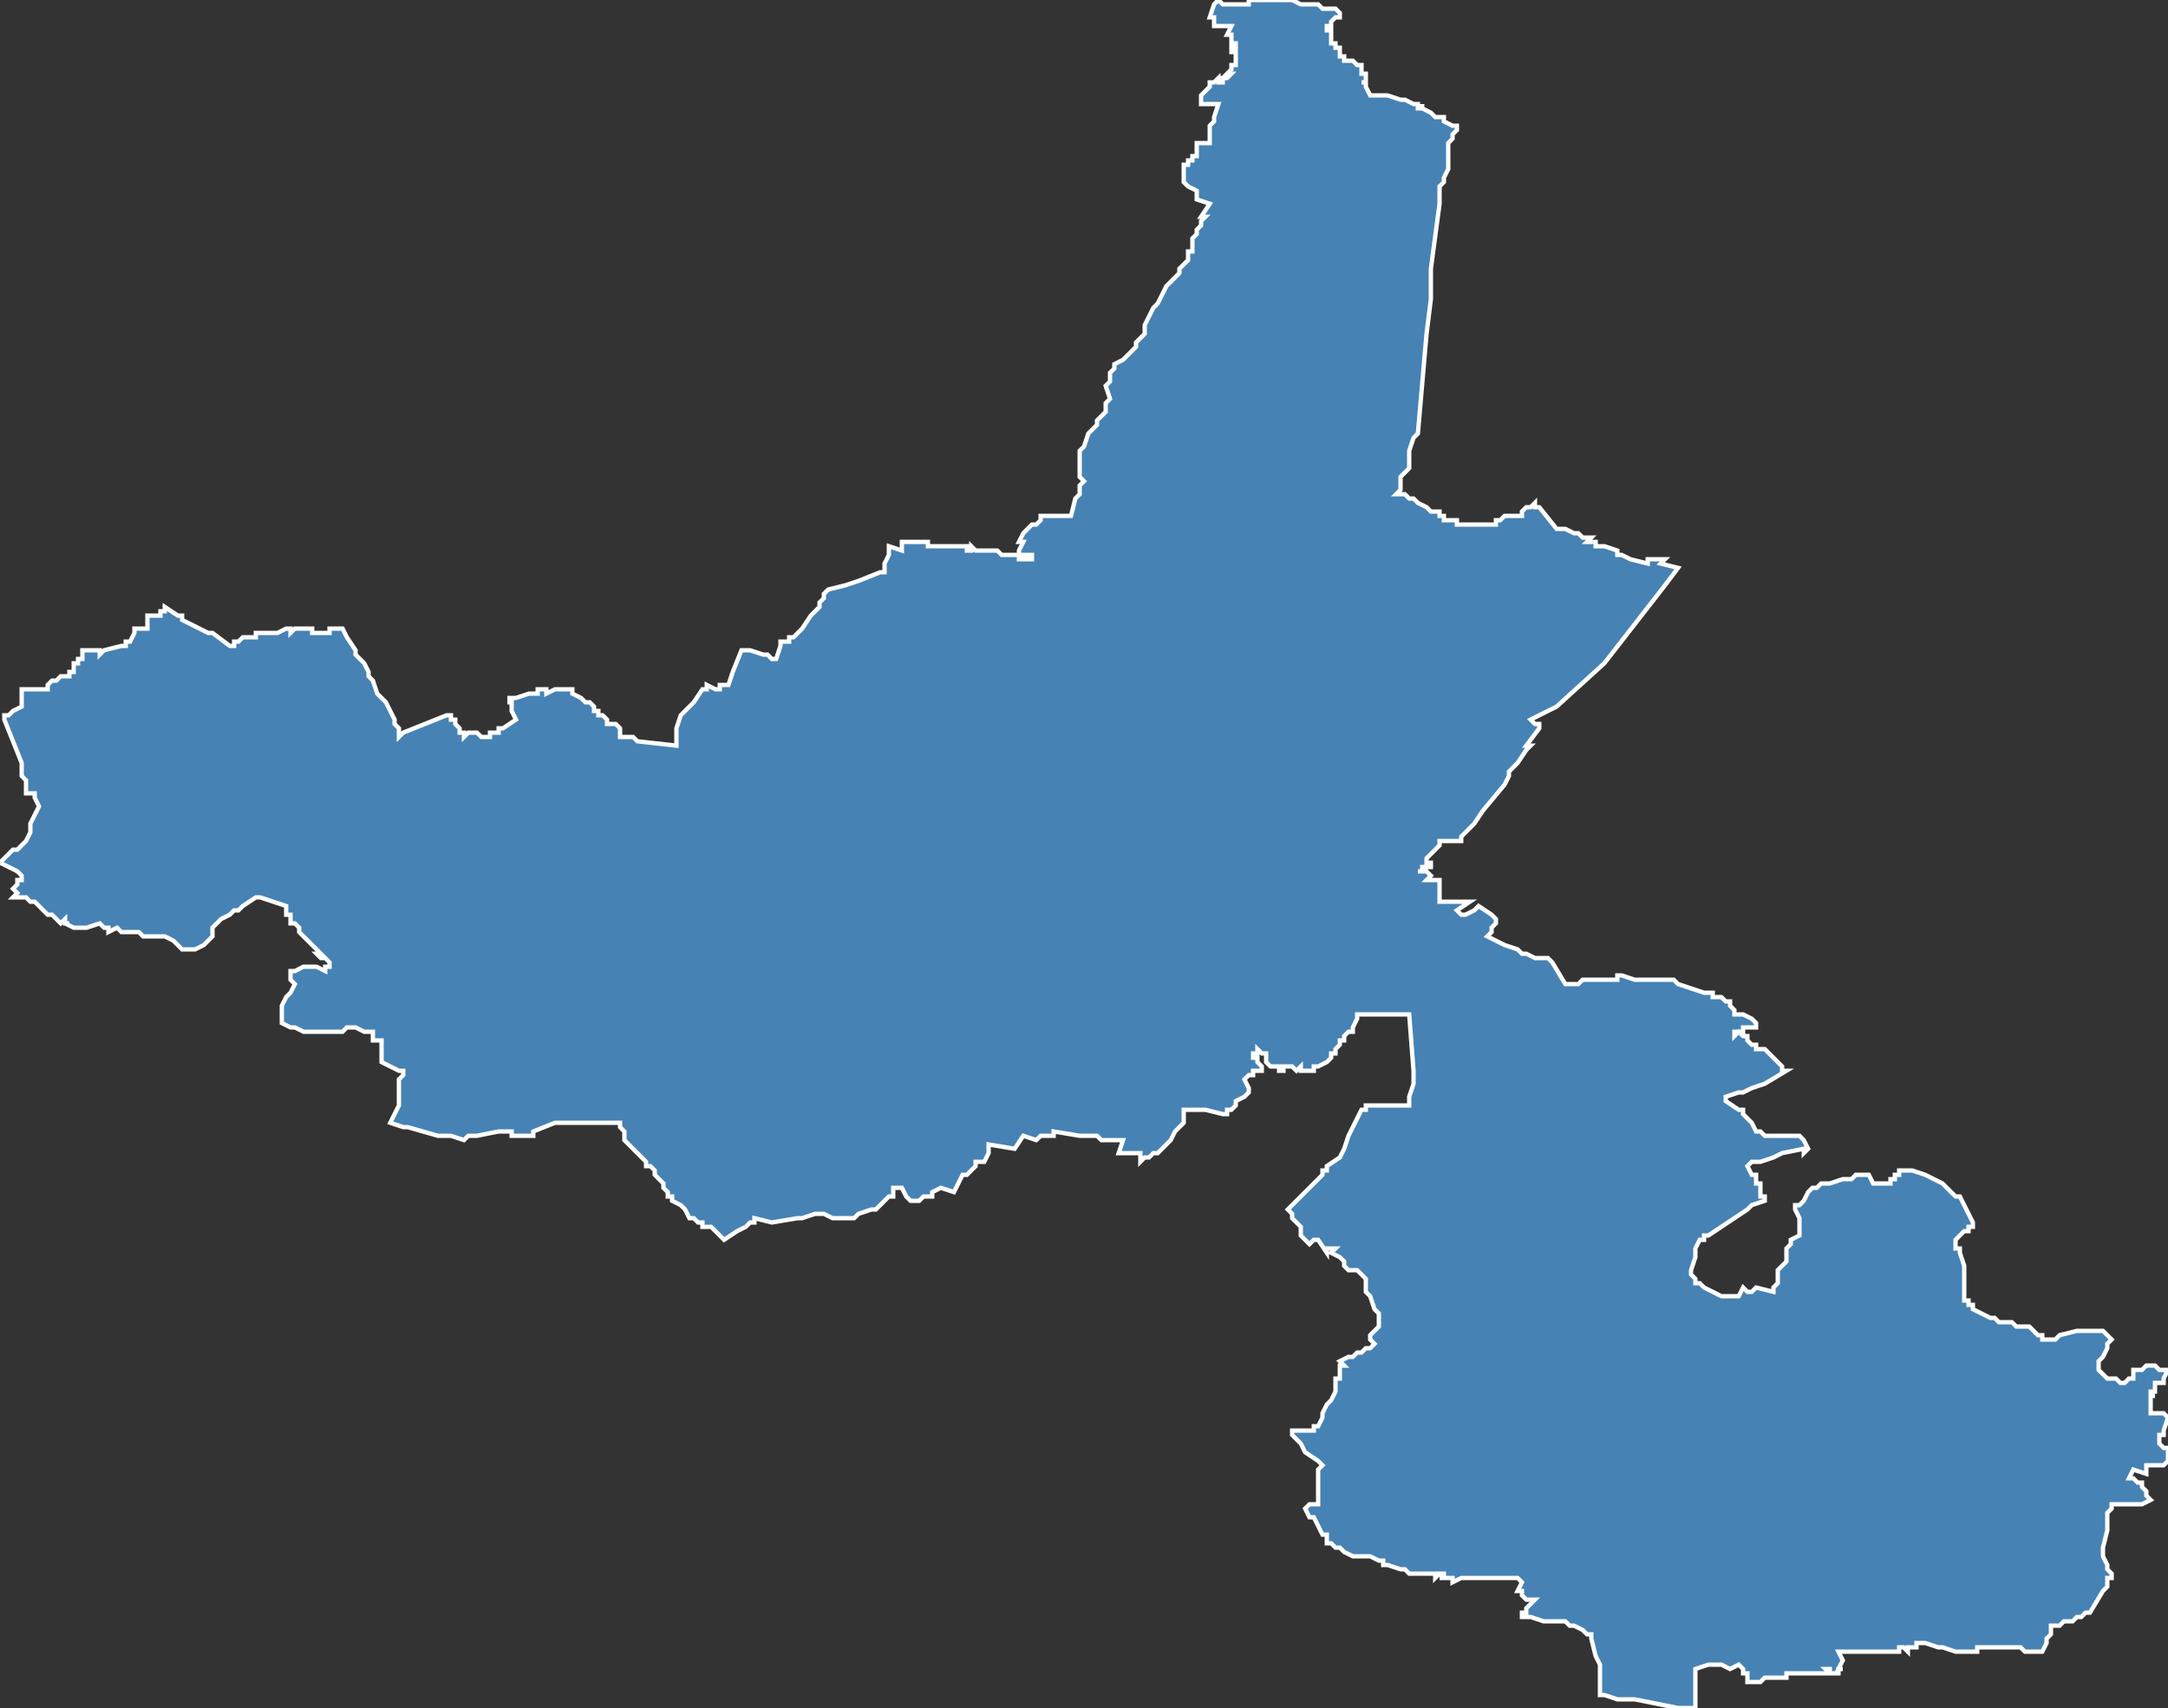 <?xml version="1.0" encoding="utf-8"?>
<svg version="1.1" id="svgmap" xmlns="http://www.w3.org/2000/svg" xmlns:xlink="http://www.w3.org/1999/xlink" x="0px" y="0px" width="100%" height="100%" viewBox="0 0 500 394">
<rect x="0" y="0" width="500" height="394" fill="#333333" stroke="none"/>
<polygon points="5,159 5,159 6,159 7,159 8,159 8,159 10,159 10,159 10,159 11,159 11,158 12,157 13,157 14,156 14,156 15,156 15,156 15,156 16,156 16,156 16,155 16,155 17,155 17,154 17,154 17,153 17,153 18,153 18,152 19,152 19,152 19,151 19,151 19,151 19,150 20,150 20,150 21,150 21,150 22,150 22,150 23,150 23,150 23,151 23,151 23,151 24,150 28,149 29,149 29,149 29,148 29,148 29,148 29,148 29,148 29,148 29,148 29,148 30,148 30,148 31,146 31,145 31,145 31,145 32,145 32,145 34,145 34,145 34,142 34,142 35,142 35,142 35,142 35,142 36,142 36,142 36,142 36,142 36,142 37,142 37,142 37,141 38,141 38,140 38,140 38,140 41,142 41,142 41,142 42,142 42,142 42,143 48,146 49,146 53,149 53,149 54,149 54,149 54,149 54,148 55,148 56,147 56,147 56,147 59,147 59,147 59,147 59,147 59,147 59,147 59,146 59,146 60,146 60,146 64,146 66,145 66,145 67,145 67,145 67,146 67,146 67,146 68,145 68,145 69,145 70,145 71,145 71,145 71,145 72,145 72,146 72,146 74,146 74,146 75,146 76,146 76,145 76,145 76,145 77,145 77,145 77,145 77,145 78,145 79,145 79,145 79,145 80,147 82,150 82,151 84,153 85,155 85,156 86,157 87,160 88,161 89,162 90,164 91,166 91,167 92,168 92,169 92,170 92,170 93,169 103,165 104,165 104,166 105,166 105,167 105,167 105,167 105,167 105,167 106,168 106,169 106,169 106,169 107,169 107,169 107,170 107,170 107,170 108,169 109,169 110,169 110,169 110,169 110,169 111,170 111,170 111,170 113,170 113,169 113,169 114,169 114,169 115,169 115,169 115,169 115,168 115,168 115,168 115,168 115,168 115,168 115,168 116,168 119,166 119,166 119,166 118,164 118,163 118,163 118,163 118,162 117,162 118,162 118,162 118,162 118,162 118,161 117,161 117,161 118,161 119,161 122,160 122,160 122,160 122,160 122,160 124,160 124,160 124,159 124,159 124,159 124,159 124,159 125,159 125,159 126,159 126,160 126,160 126,160 128,159 129,159 129,159 129,159 129,159 130,159 130,159 132,159 132,159 132,159 132,159 132,160 132,160 132,160 132,160 132,160 134,161 135,162 136,162 137,163 137,163 137,163 137,163 137,164 138,164 138,165 138,165 139,165 140,166 140,167 141,167 142,167 143,168 143,168 143,168 143,169 143,170 143,170 143,170 145,170 146,170 146,170 147,171 156,172 156,172 156,171 156,168 157,165 157,165 158,164 160,162 160,162 162,159 163,159 163,159 163,158 165,159 166,159 166,159 166,159 166,159 166,159 166,158 166,158 167,158 167,158 168,158 169,155 171,150 171,150 172,150 172,150 173,150 176,151 177,151 178,152 179,152 179,152 180,149 180,149 180,148 182,148 182,148 182,148 182,147 183,147 184,146 185,145 185,145 187,142 189,140 189,139 190,138 190,138 190,137 190,137 191,136 195,135 198,134 203,132 204,132 204,132 204,131 204,130 204,130 205,128 205,128 205,126 205,126 208,127 208,125 210,125 210,125 210,125 210,125 210,125 210,125 211,125 211,125 211,125 211,125 212,125 212,125 212,125 212,125 213,125 213,125 213,125 214,125 214,125 214,125 214,125 214,125 214,126 215,126 215,126 216,126 217,126 218,126 218,126 218,126 219,126 219,126 219,126 219,126 220,126 220,126 220,126 221,126 221,126 221,126 222,126 222,126 222,126 222,126 222,126 222,126 222,126 223,126 223,126 223,126 223,127 223,127 224,127 224,127 224,126 225,127 225,127 225,127 225,127 226,127 226,127 226,127 227,127 227,127 228,127 229,127 229,127 229,127 230,127 230,127 230,127 230,127 231,128 231,128 232,128 234,128 234,128 235,128 235,128 235,129 235,129 237,129 238,129 238,129 238,128 238,128 238,128 238,128 237,128 237,128 236,128 236,128 235,128 235,127 235,127 236,125 235,125 235,125 236,123 236,123 236,123 237,122 238,121 239,121 240,120 240,120 240,119 244,119 245,119 247,119 247,119 248,115 248,115 249,114 249,113 249,112 250,111 250,111 249,110 249,110 249,110 249,110 249,109 249,108 249,107 249,104 250,103 251,100 253,98 253,97 254,96 255,95 255,94 255,93 256,92 255,89 256,88 256,88 256,87 256,87 256,86 256,86 256,86 257,85 257,84 259,83 260,82 262,80 262,79 264,77 264,76 264,75 265,73 265,73 266,71 267,70 268,68 269,66 272,63 272,62 274,60 274,58 275,58 275,57 275,55 276,54 276,53 277,52 277,51 278,50 277,50 279,47 276,46 276,44 274,43 273,42 273,40 273,40 273,40 273,40 273,39 273,39 273,38 273,38 273,38 273,38 274,38 274,37 274,37 275,37 275,37 275,37 275,36 275,36 275,36 275,36 276,36 276,36 276,36 276,36 276,36 276,36 276,36 276,36 276,35 276,35 276,34 276,33 276,33 277,33 278,33 279,33 279,33 279,29 279,29 280,28 280,27 281,24 281,24 281,24 278,24 278,24 278,24 277,24 277,23 277,22 277,22 277,22 278,21 279,20 279,19 279,19 280,19 280,19 281,18 281,19 281,19 282,19 282,18 283,18 284,17 284,17 284,17 284,17 283,17 283,17 284,16 284,16 284,15 285,15 285,14 285,14 285,14 285,14 285,14 285,12 285,12 285,12 284,12 284,11 285,11 285,10 285,10 284,10 284,9 284,9 284,9 284,8 283,8 283,8 283,8 284,6 283,6 283,6 280,6 280,6 280,5 280,4 279,4 279,4 280,1 280,1 281,0 281,0 282,1 284,1 285,1 286,1 286,1 286,1 286,1 286,1 288,1 288,0 289,0 289,0 291,0 293,0 294,0 295,0 295,0 295,0 296,0 297,0 298,0 298,0 300,1 300,1 302,1 302,1 303,1 303,1 303,1 304,1 304,1 304,1 305,2 305,2 306,2 307,2 308,2 309,3 309,3 309,3 309,3 309,3 309,4 309,4 309,4 309,4 309,4 308,4 308,4 308,4 308,4 308,4 308,4 308,4 308,4 308,4 308,4 308,4 307,5 307,5 307,5 307,5 307,5 307,5 307,5 307,6 306,6 306,6 306,7 306,7 307,7 307,7 307,7 307,7 307,8 307,8 307,8 307,8 307,8 307,8 307,8 307,8 307,8 307,9 307,9 307,10 307,10 307,10 307,10 308,10 308,10 308,10 308,11 308,11 308,11 308,11 308,11 309,11 309,11 309,11 309,12 309,12 309,12 309,12 309,12 309,12 309,12 309,12 309,13 309,13 309,13 309,13 309,13 309,13 309,13 309,13 309,13 310,13 310,13 310,14 310,14 310,14 310,14 310,14 310,14 310,14 310,14 311,14 312,14 312,14 312,14 312,14 312,14 312,14 312,14 313,15 313,15 313,15 313,15 313,15 313,15 313,15 314,15 314,16 314,16 314,16 314,17 314,17 314,17 315,17 315,17 315,17 315,17 315,17 315,18 315,18 315,18 315,18 315,18 315,18 315,19 315,19 315,19 314,19 314,19 314,19 314,19 314,19 315,19 315,19 315,20 315,20 315,20 315,20 315,20 315,20 316,22 316,22 316,22 318,22 318,22 319,22 320,22 320,22 323,23 324,23 326,24 326,24 326,24 327,24 327,25 328,25 328,24 328,25 330,26 331,27 331,27 332,27 332,27 333,27 333,28 333,28 333,28 333,28 335,29 335,29 336,29 336,29 336,29 336,30 335,31 335,31 335,32 335,32 335,32 335,32 335,32 334,33 334,35 334,37 334,37 334,38 334,38 334,39 334,39 334,39 334,39 333,41 333,41 333,42 332,43 332,43 332,46 332,46 332,47 332,47 332,47 332,47 330,62 330,69 329,77 327,100 327,100 326,101 325,104 325,104 325,104 325,106 325,107 325,107 325,107 325,108 323,110 323,111 323,112 323,112 323,113 322,114 322,114 324,114 325,115 326,115 327,116 327,116 329,117 329,117 330,118 331,118 332,118 332,118 332,119 333,119 333,120 335,120 336,120 336,121 336,121 337,121 338,121 338,121 339,121 339,121 340,121 341,121 341,121 343,121 343,121 345,121 345,120 346,120 346,120 347,119 349,119 350,119 351,119 351,119 351,118 352,117 352,117 352,117 353,117 354,116 354,117 355,117 359,122 359,122 360,122 361,122 363,123 364,123 364,123 365,124 366,124 366,124 367,124 366,125 366,125 367,125 368,125 368,126 370,126 373,127 373,127 373,128 373,128 374,128 374,128 376,129 376,129 380,130 380,130 380,130 380,129 380,129 384,129 383,130 383,130 387,131 384,135 370,153 359,163 353,166 354,167 354,167 355,167 355,167 355,168 355,168 352,172 353,172 352,173 350,176 350,176 348,178 348,179 347,181 342,187 340,190 337,193 337,194 335,194 333,194 332,194 332,195 331,196 331,196 331,196 330,197 329,198 329,199 330,199 330,199 330,199 330,199 330,200 330,200 329,200 328,200 328,201 328,201 327,201 327,201 328,201 329,201 330,202 330,202 329,203 330,203 330,203 332,203 332,205 332,206 332,206 332,206 332,208 334,208 336,208 337,208 339,208 336,210 337,211 337,211 338,211 340,210 341,209 344,211 345,212 345,212 345,213 344,214 344,214 344,215 343,216 347,218 350,219 351,220 352,220 354,221 357,221 357,221 358,222 361,227 362,227 364,227 364,227 364,227 365,226 367,226 368,226 369,226 369,226 369,226 371,226 372,226 373,226 373,225 373,225 374,225 374,225 377,226 377,226 378,226 378,226 380,226 382,226 383,226 384,226 385,226 386,226 387,227 390,228 393,229 393,229 393,229 393,229 393,229 394,229 394,229 394,229 394,229 395,229 395,230 395,230 396,230 396,230 397,230 397,230 398,231 398,231 399,231 399,232 399,232 400,233 400,233 400,234 402,234 402,234 404,235 404,235 404,235 404,235 404,235 404,235 405,236 405,236 405,236 405,236 405,237 405,237 404,237 404,237 403,237 403,237 403,237 402,237 402,238 400,238 400,238 400,239 401,238 402,239 402,239 403,239 403,240 404,241 405,241 405,242 407,242 408,243 409,244 409,244 410,245 410,245 411,246 411,247 411,247 412,247 407,250 404,251 404,251 402,252 402,252 401,252 398,253 398,254 401,256 402,256 402,257 403,258 404,259 404,259 405,261 406,261 406,261 406,261 407,262 407,262 408,262 408,262 409,262 410,262 410,262 410,262 411,262 412,262 413,262 414,262 414,262 414,262 415,262 415,262 416,263 417,265 417,265 417,265 416,266 416,265 411,266 409,267 406,268 405,268 404,268 403,269 404,271 405,271 405,271 405,273 406,273 406,275 406,275 406,276 406,276 407,276 407,277 407,277 404,278 403,279 400,281 397,283 394,285 393,285 393,286 392,286 391,288 391,288 391,288 391,289 391,290 390,293 390,294 391,295 391,295 391,296 391,296 392,296 393,297 397,299 398,299 398,299 399,299 400,299 401,299 402,297 403,298 404,298 404,298 405,297 409,298 409,297 410,296 410,295 410,294 410,293 411,292 412,291 412,289 412,288 413,287 413,286 415,285 415,284 415,283 415,282 415,281 414,279 414,278 414,278 415,278 416,277 417,275 418,274 419,274 420,273 420,273 422,273 425,272 427,272 428,271 428,271 428,271 429,271 430,271 431,271 432,273 432,273 432,273 433,273 433,273 435,273 436,273 436,272 436,272 437,272 437,271 438,271 438,271 438,271 438,270 439,270 440,270 441,270 441,270 444,271 446,272 446,272 448,273 449,274 451,276 452,276 453,278 455,282 455,283 454,283 454,284 453,284 451,286 451,287 451,287 451,287 451,288 452,288 452,289 452,289 453,292 453,292 453,293 453,296 453,297 453,298 453,299 453,299 453,300 454,300 454,301 455,301 455,302 459,304 459,304 460,304 461,305 461,305 462,305 463,305 464,305 465,306 467,306 468,306 468,306 468,306 470,308 470,308 471,308 471,309 472,309 472,309 473,309 473,309 474,309 475,308 479,307 480,307 481,307 482,307 483,307 484,307 485,307 486,308 486,308 487,309 487,309 486,310 486,311 486,311 485,313 484,314 484,315 484,315 484,315 484,316 485,317 485,317 486,318 488,318 489,319 490,319 490,319 491,318 491,318 492,318 492,317 492,316 493,316 494,316 495,315 496,315 497,315 498,316 499,316 499,316 500,316 500,316 499,318 499,318 499,319 499,319 498,319 497,319 497,320 497,321 496,321 496,322 497,322 496,322 496,322 496,323 496,323 496,323 496,324 496,325 496,325 496,325 496,326 497,326 498,326 498,326 499,326 500,327 500,327 500,327 500,327 499,330 499,330 499,331 499,331 498,331 498,332 498,333 499,334 500,334 500,337 499,338 497,338 496,338 495,338 495,338 495,338 495,339 495,340 492,339 491,341 492,341 492,341 493,342 494,342 494,343 494,343 495,344 495,345 495,345 496,346 496,346 494,347 491,347 487,347 487,347 487,347 487,348 487,348 486,349 486,350 486,351 486,351 486,353 485,357 485,358 485,359 486,361 486,362 487,363 487,364 486,364 486,366 486,366 485,367 485,367 482,372 481,372 480,373 479,373 479,373 478,374 476,374 475,375 474,375 473,375 473,376 473,377 472,378 472,378 472,378 472,379 471,381 469,381 467,381 466,380 465,380 464,380 462,380 460,380 459,380 459,380 457,380 456,380 456,381 454,381 454,381 453,381 453,381 452,381 452,381 451,381 448,380 447,380 447,380 447,380 444,379 442,379 442,380 440,380 440,381 439,380 439,380 438,380 438,380 438,380 438,381 438,381 437,381 436,381 435,381 435,381 434,381 433,381 432,381 432,381 428,381 425,381 424,381 424,381 425,383 424,385 425,385 424,385 424,386 423,386 423,386 422,386 422,386 422,385 421,385 422,386 420,386 419,386 418,386 417,386 417,386 416,386 416,386 415,386 415,386 415,386 414,386 413,386 413,386 413,386 412,386 412,386 412,386 412,387 410,387 409,387 409,387 409,387 408,387 407,387 406,388 405,388 403,388 403,386 402,386 402,385 401,384 399,385 397,384 394,384 391,385 391,385 391,385 391,394 387,394 382,393 377,392 373,392 370,391 369,391 369,391 369,391 369,390 369,389 369,386 369,385 369,384 368,382 368,382 368,382 368,382 367,378 367,377 366,377 366,377 365,376 363,375 362,375 361,374 361,374 361,374 356,374 353,373 351,373 351,372 352,372 352,371 352,371 353,370 353,370 354,369 354,369 354,369 354,369 354,369 353,369 352,369 351,368 351,368 351,368 351,368 351,367 350,367 350,367 351,365 351,365 350,364 349,364 349,364 348,364 347,364 346,364 346,364 346,364 346,364 346,364 345,364 344,364 343,364 342,364 342,364 339,364 338,364 338,364 338,364 338,364 338,364 338,364 338,364 337,364 335,365 335,364 335,364 335,364 334,364 333,364 332,364 333,364 333,363 333,363 333,363 333,363 332,363 331,363 332,363 331,364 331,363 331,363 330,363 329,363 327,363 327,363 326,363 326,363 326,363 326,363 325,363 325,363 325,363 324,362 323,362 320,361 319,361 319,360 318,360 318,360 316,359 315,359 314,359 314,359 313,359 313,359 313,359 312,359 310,358 310,358 309,357 309,357 308,357 308,357 307,356 307,356 306,356 306,356 306,356 306,356 306,355 306,354 305,354 305,354 303,350 302,350 301,348 302,347 304,347 304,344 304,343 304,343 304,341 304,340 304,340 304,339 305,338 305,338 305,338 304,337 301,335 301,335 300,333 299,332 298,331 298,331 298,330 298,330 299,330 303,330 303,329 304,329 305,327 305,326 306,324 307,323 308,321 308,321 308,320 308,319 308,318 309,318 309,315 310,315 309,314 309,314 311,313 312,313 313,312 314,312 315,311 316,311 317,310 317,310 316,309 316,308 317,307 317,307 318,306 318,306 318,305 318,304 318,303 317,302 316,299 315,298 315,297 315,295 314,294 314,294 313,293 311,293 310,292 310,291 309,290 307,289 308,288 307,288 307,288 306,288 306,289 304,286 304,286 303,286 303,286 303,286 302,287 302,287 302,287 300,285 300,284 300,283 300,283 300,283 298,281 298,281 298,281 298,280 297,279 298,278 300,276 301,275 302,274 302,274 303,273 304,272 305,271 305,270 306,270 306,269 309,267 309,267 309,267 310,265 311,262 312,260 314,256 315,256 315,255 316,255 317,255 319,255 320,255 323,255 324,255 325,255 325,253 326,250 326,247 325,234 322,234 321,234 315,234 313,234 313,234 313,235 313,235 312,237 312,237 312,237 312,237 312,238 311,238 311,238 310,239 310,239 310,240 310,240 310,240 310,240 309,240 309,241 309,241 309,241 309,241 308,242 308,242 308,242 308,243 308,243 308,243 307,243 307,244 307,244 306,245 306,245 304,246 303,246 303,246 303,246 303,247 303,247 302,247 302,247 301,247 301,247 301,247 301,247 300,247 300,246 300,246 300,246 299,247 299,247 298,246 298,246 297,246 296,246 296,247 295,247 295,246 295,246 295,246 294,246 294,246 293,246 293,246 293,246 293,246 292,245 292,245 292,245 292,244 292,244 292,243 292,243 292,243 292,243 292,243 291,243 291,243 290,242 290,242 290,242 290,243 290,243 290,243 290,243 290,243 289,243 289,244 290,244 290,244 290,245 291,246 291,247 290,247 289,247 289,248 289,248 289,248 288,248 288,248 288,248 287,249 288,251 288,251 288,252 288,252 287,253 287,253 285,254 285,255 284,256 283,256 283,257 282,257 278,256 277,256 276,256 274,256 273,256 273,256 273,259 273,259 272,260 271,261 270,263 269,264 269,264 268,265 267,266 266,266 265,267 264,267 263,268 263,266 258,266 259,263 254,263 253,262 249,262 249,262 243,261 243,262 242,262 240,262 239,263 236,262 234,265 228,264 228,266 227,268 225,268 225,269 224,270 223,271 222,271 220,275 217,274 215,275 215,276 213,276 212,277 210,277 209,276 208,274 206,274 206,276 205,276 203,278 202,279 201,279 198,280 197,281 192,281 190,280 189,280 188,280 185,281 184,281 178,282 174,281 174,282 173,282 172,283 170,284 167,286 167,286 166,285 166,285 166,285 165,284 165,284 164,283 162,283 162,282 162,282 161,282 160,281 159,281 158,279 157,278 155,277 155,276 154,276 154,275 153,274 153,273 153,273 152,272 151,271 151,270 150,269 149,269 149,268 149,268 148,267 147,266 146,265 146,265 145,264 144,263 144,262 144,261 143,260 143,259 142,259 139,259 139,259 138,259 137,259 136,259 134,259 133,259 131,259 130,259 128,259 123,261 123,262 121,262 120,262 118,262 118,261 115,261 110,262 109,262 108,262 107,263 104,262 103,262 101,262 94,260 93,260 90,259 90,259 91,257 92,255 92,252 92,249 93,248 93,247 92,247 90,246 88,245 88,245 88,243 88,240 86,240 86,239 86,238 84,238 82,237 80,237 79,238 77,238 73,238 72,238 71,238 70,238 68,237 67,237 65,236 65,235 65,233 65,232 66,230 66,230 67,229 68,227 67,226 67,224 68,224 70,223 71,223 72,223 73,223 75,224 75,223 76,223 76,222 75,221 74,221 73,220 74,220 74,220 73,219 73,219 72,218 69,215 69,215 69,215 69,214 69,214 69,214 69,214 68,213 68,213 67,213 67,212 67,211 66,211 66,210 66,210 66,209 60,207 60,207 59,207 56,209 55,210 54,210 53,211 51,212 49,214 49,215 49,216 48,217 47,218 45,219 44,219 42,219 41,218 40,217 38,216 38,216 37,216 36,216 34,216 34,216 33,216 33,216 32,215 31,215 30,215 30,215 29,215 28,215 27,214 25,215 25,214 24,214 24,214 24,214 23,213 20,214 17,214 15,213 15,213 16,213 15,213 15,212 14,213 12,211 11,211 10,210 9,209 8,208 7,208 7,208 6,207 5,207 4,207 3,207 4,206 4,206 3,205 4,204 4,203 5,203 5,202 5,202 4,201 4,201 0,199 0,199 0,199 3,196 4,196 6,194 7,192 7,190 8,188 9,186 8,184 8,184 8,183 6,183 6,183 6,181 6,181 6,180 5,179 5,176 3,171 1,166 1,165 1,165 2,165 3,164 5,163 5,161 5,160 5,159" id="3503" class="canton" fill="steelblue" stroke-width="1" stroke="white" geotype="canton" geoname="Betton" code_insee="3503" code_departement="35" nom_departement="Ille-et-Vilaine" code_region="53" nom_region="Bretagne"/></svg>